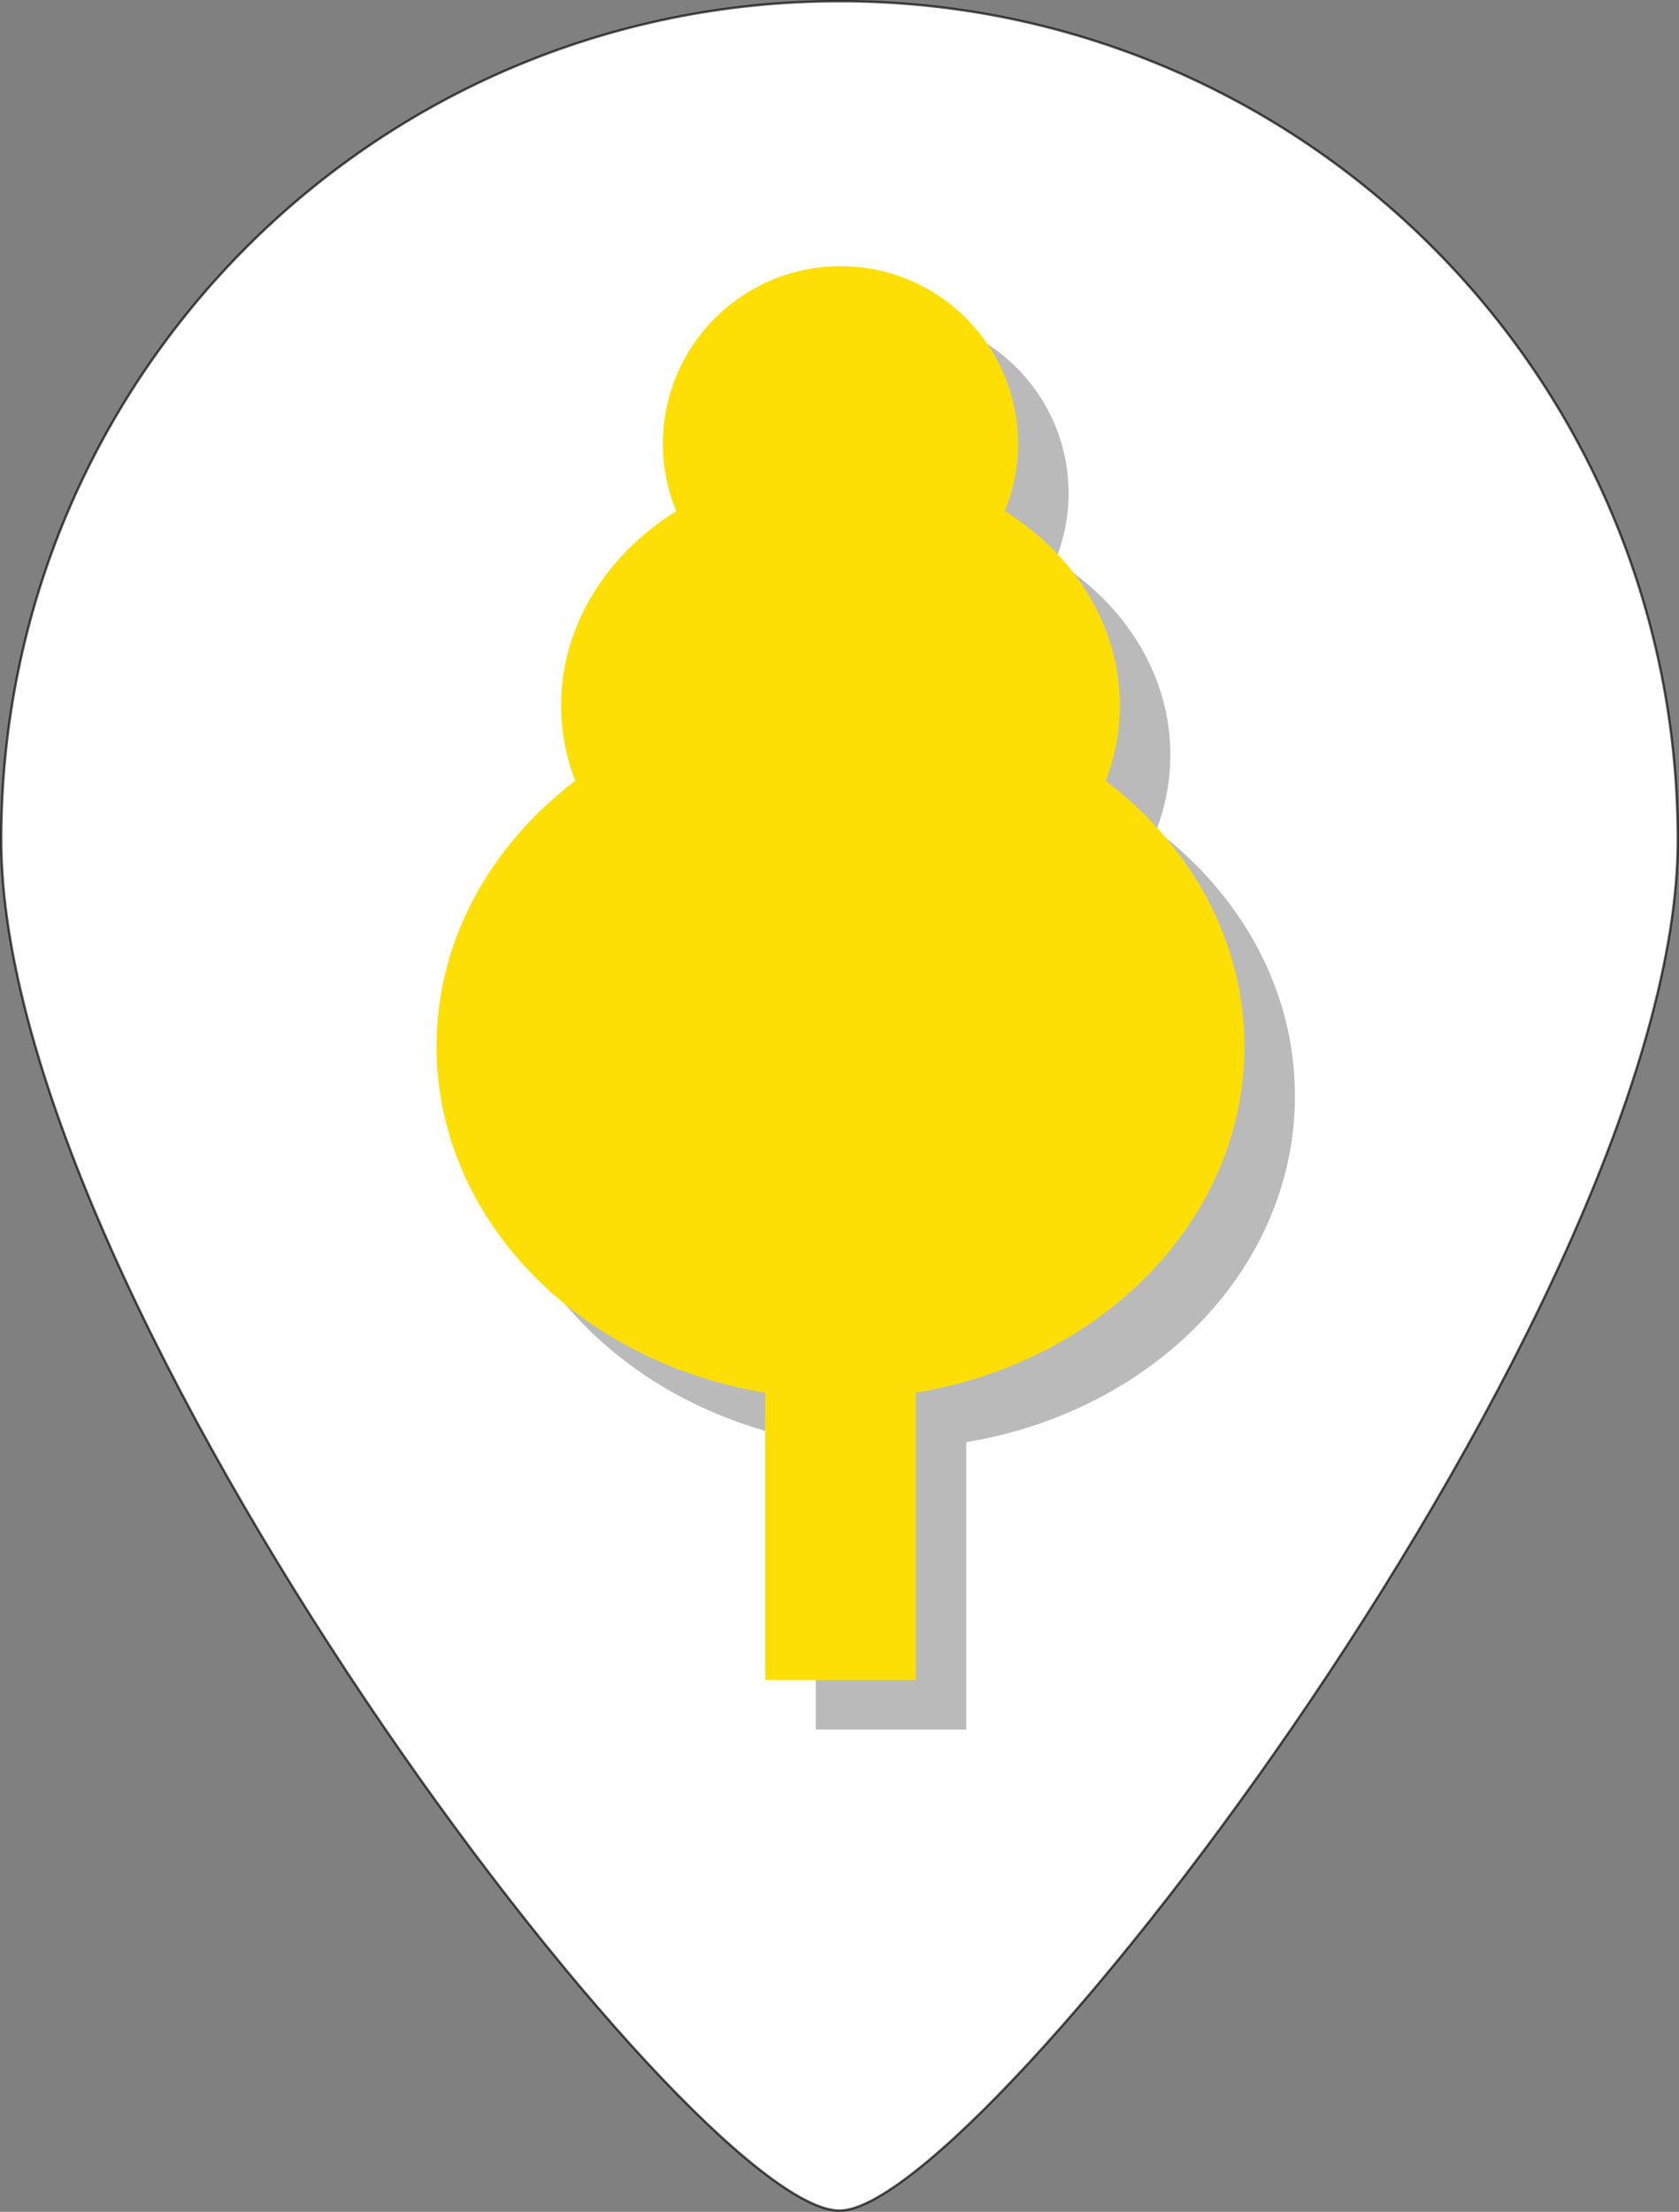 <?xml version="1.0" encoding="UTF-8" standalone="no"?>
<!-- Created with Inkscape (http://www.inkscape.org/) -->

<svg
   xmlns:dc="http://purl.org/dc/elements/1.1/"
   xmlns:cc="http://creativecommons.org/ns#"
   xmlns:rdf="http://www.w3.org/1999/02/22-rdf-syntax-ns#"
   xmlns:svg="http://www.w3.org/2000/svg"
   xmlns="http://www.w3.org/2000/svg"
   xmlns:sodipodi="http://sodipodi.sourceforge.net/DTD/sodipodi-0.dtd"
   xmlns:inkscape="http://www.inkscape.org/namespaces/inkscape"
   width="197.838mm"
   height="260.491mm"
   viewBox="0 0 701 923"
   id="svg4133"
   version="1.1"
   inkscape:version="0.91 r13725"
   sodipodi:docname="aspen.svg">
  <rect x="0" y="0" width="701" height="923" fill="#808080" stroke="none"/>
  <defs
     id="defs4135" />
  <sodipodi:namedview
     id="base"
     pagecolor="#ffffff"
     bordercolor="#666666"
     borderopacity="1.0"
     inkscape:pageopacity="0.0"
     inkscape:pageshadow="2"
     inkscape:zoom="0.35"
     inkscape:cx="-104.50004"
     inkscape:cy="396.78569"
     inkscape:document-units="px"
     inkscape:current-layer="layer1"
     showgrid="false"
     fit-margin-top="0"
     fit-margin-left="0"
     fit-margin-right="0"
     fit-margin-bottom="0"
     inkscape:window-width="2560"
     inkscape:window-height="1376"
     inkscape:window-x="0"
     inkscape:window-y="27"
     inkscape:window-maximized="1" />
  <g
     inkscape:label="Layer 1"
     inkscape:groupmode="layer"
     id="layer1"
     transform="translate(-22.357,-6.148)">
    <path
       style="fill:#ffffff;fill-opacity:1;stroke:#000000;stroke-opacity:0.663"
       d="m 722.857,356.648 c 0,193.3 -290.986,572 -350,572 -61.871,0 -350,-378.7 -350,-572 C 22.857,163.348 179.558,6.648 372.857,6.648 c 193.3,0 350,156.7 350,350 z"
       id="path4681"
       inkscape:connector-curvature="0"
       sodipodi:nodetypes="sssss" />
    <path
       inkscape:connector-curvature="0"
       style="fill:#000000;fill-opacity:0.271"
       id="path4360-5"
       d="m 563.007,463.481 c 0,-44.244 -22.439,-83.897 -57.892,-110.853 3.794,-9.896 5.877,-20.458 5.877,-31.446 0,-33.349 -18.925,-62.881 -48.021,-81.127 3.542,-8.654 5.53,-18.115 5.53,-28.051 0,-40.949 -33.193,-74.141 -74.146,-74.141 -40.949,0 -74.143,33.192 -74.143,74.141 0,9.934 1.985,19.396 5.53,28.051 -29.096,18.245 -48.02,47.778 -48.02,81.127 0,10.988 2.081,21.55 5.876,31.446 -35.457,26.956 -57.892,66.609 -57.892,110.853 0,71.855 59.105,131.635 137.232,144.479 l 0,119.902 6.788,0 49.264,0 6.789,0 0,-119.91 c 78.123,-12.841 137.228,-72.619 137.228,-144.471 z" />
    <path
       inkscape:connector-curvature="0"
       style="fill:#fedf05;fill-opacity:1"
       id="path4360"
       d="m 541.91,442.855 c 0,-44.244 -22.439,-83.897 -57.892,-110.853 3.794,-9.896 5.877,-20.458 5.877,-31.446 0,-33.349 -18.925,-62.881 -48.021,-81.127 3.542,-8.654 5.53,-18.115 5.53,-28.051 0,-40.949 -33.193,-74.141 -74.146,-74.141 -40.949,0 -74.143,33.192 -74.143,74.141 0,9.934 1.985,19.396 5.53,28.051 -29.097,18.245 -48.02,47.778 -48.02,81.127 0,10.988 2.081,21.55 5.876,31.446 -35.457,26.956 -57.892,66.609 -57.892,110.853 0,71.855 59.105,131.635 137.232,144.479 l 0,119.902 6.788,0 49.264,0 6.789,0 0,-119.91 c 78.123,-12.841 137.228,-72.619 137.228,-144.471 z" />
  </g>
</svg>

